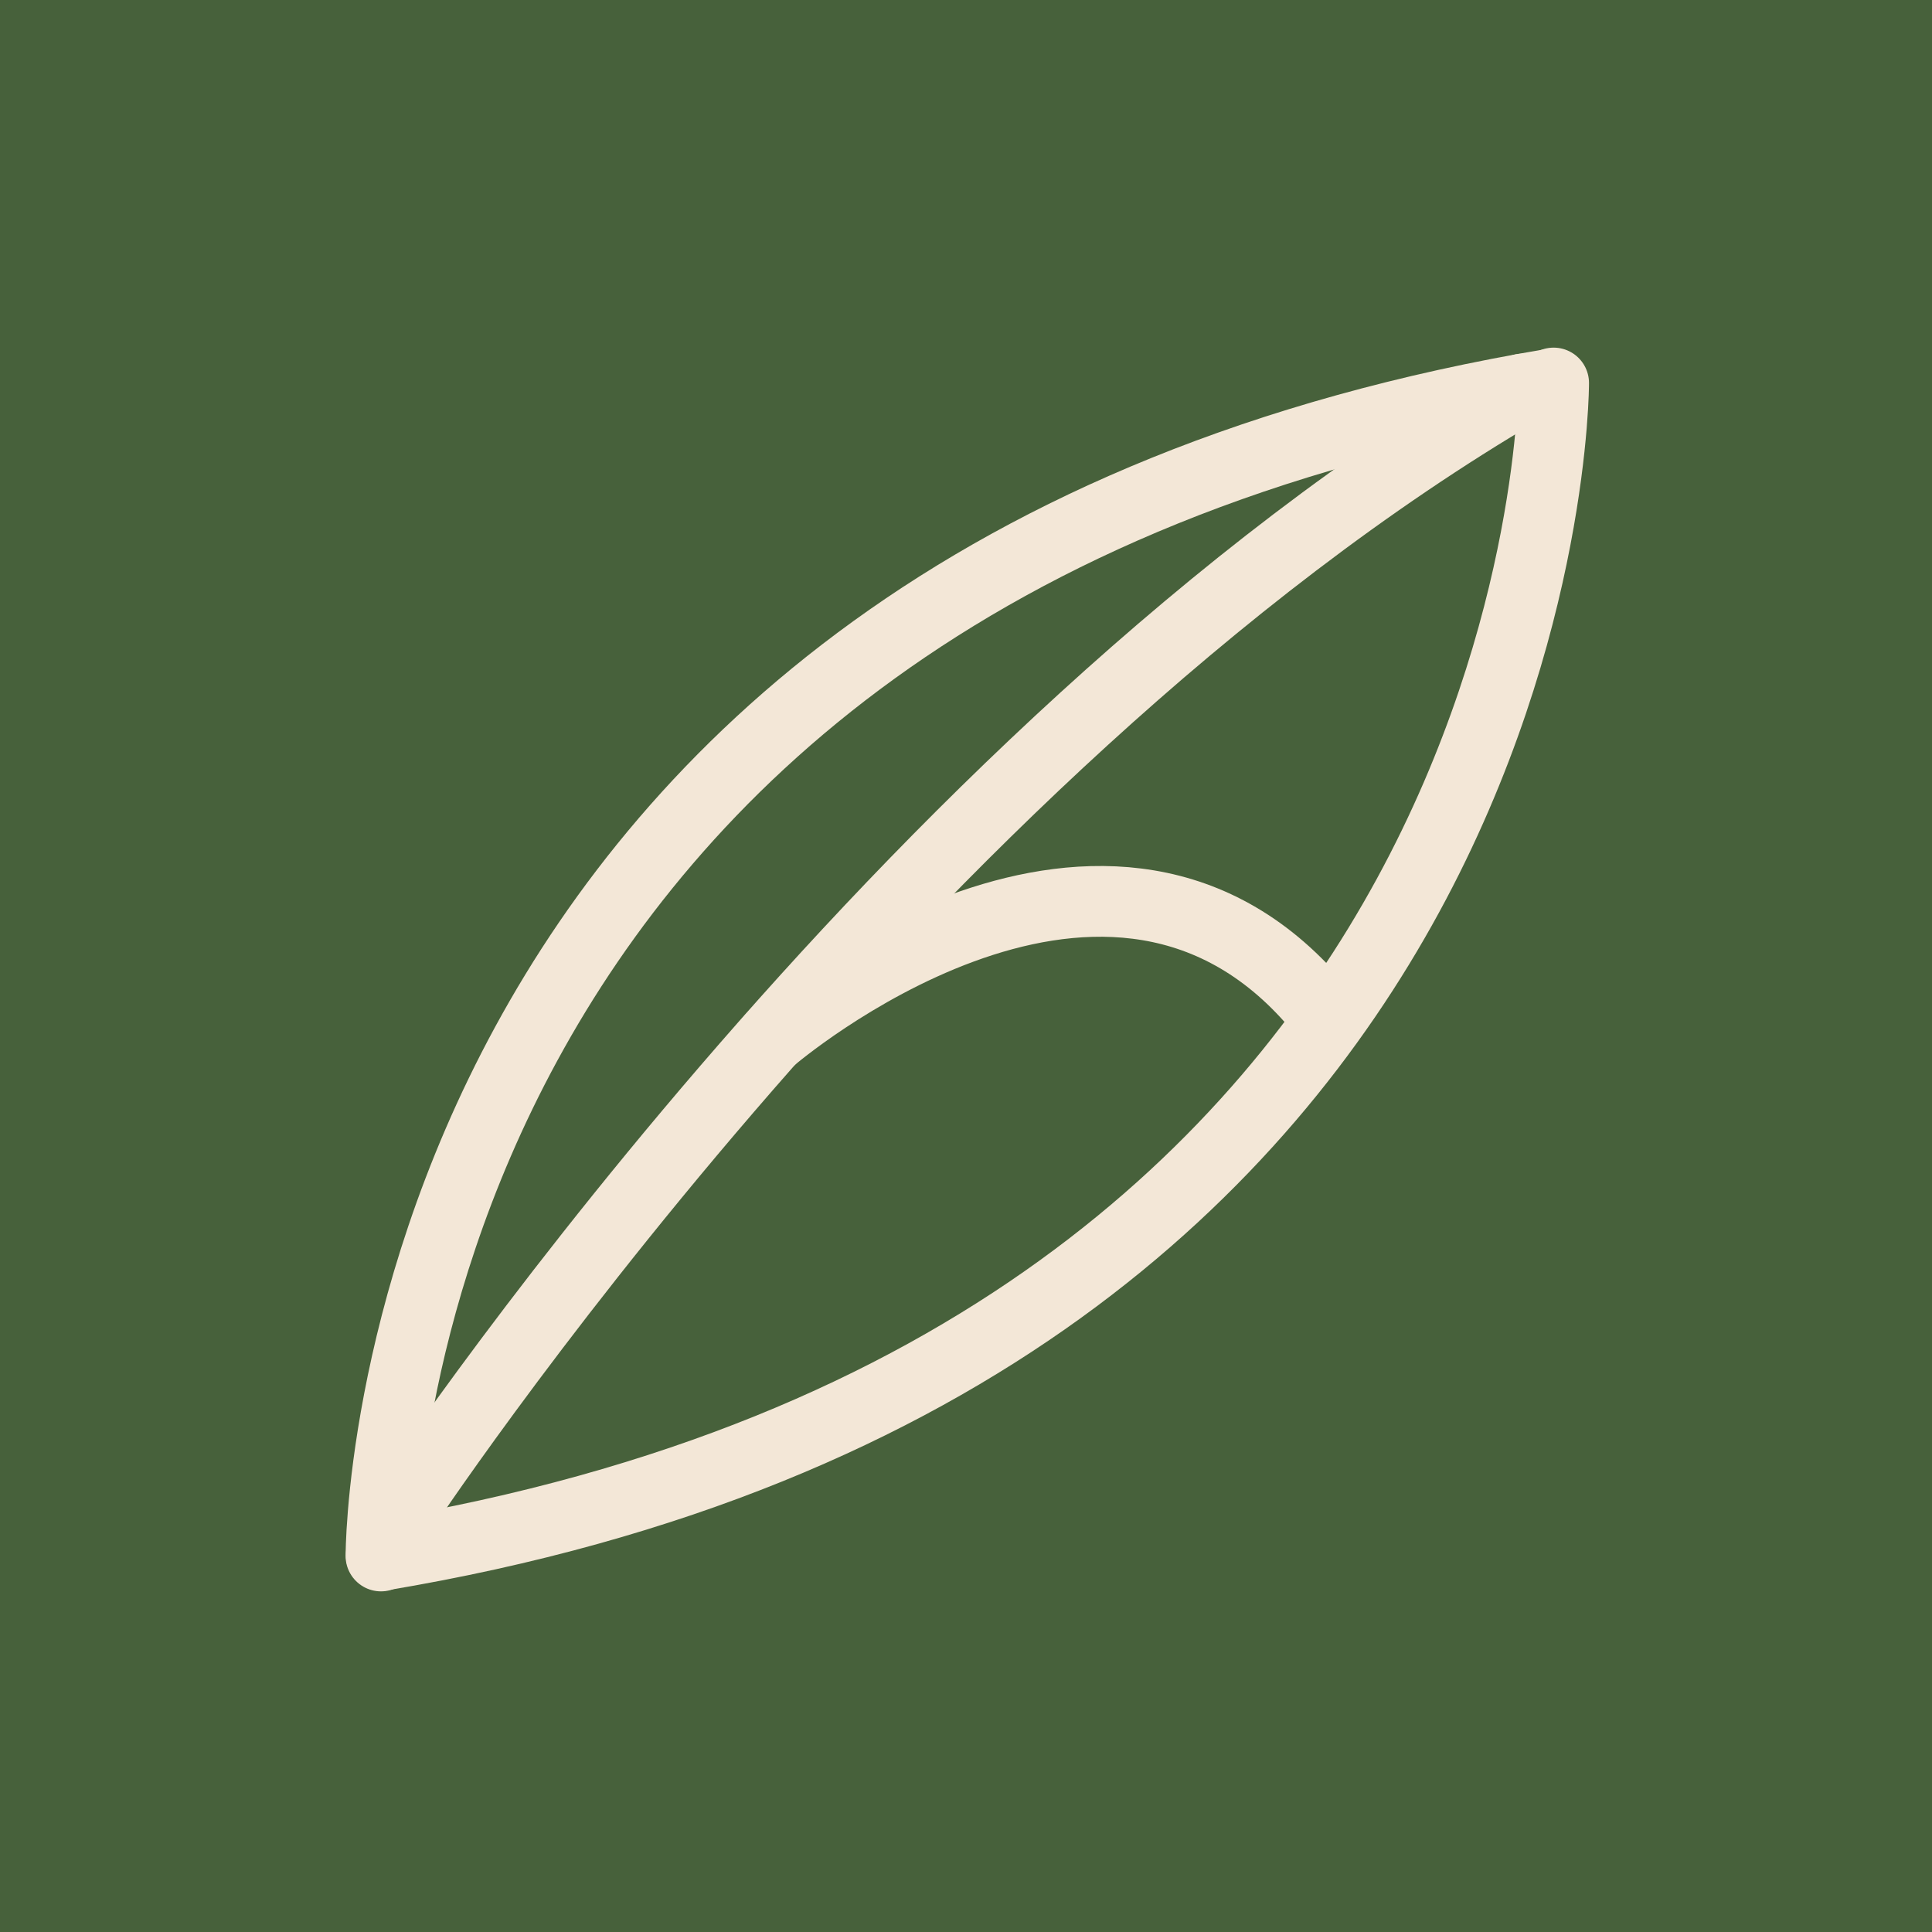 <?xml version="1.0" encoding="UTF-8"?>
<svg id="Layer_1" xmlns="http://www.w3.org/2000/svg" viewBox="0 0 2048 2048">
  <defs>
    <style>
      .cls-1 {
        fill: none;
        stroke: #f3e7d7;
        stroke-linecap: round;
        stroke-miterlimit: 10;
        stroke-width: 75px;
      }

      .cls-2 {
        fill: #47613b;
      }
    </style>
  </defs>
  <rect class="cls-2" width="2048" height="2048"/>
  <g>
    <g>
      <path class="cls-1" d="M403.86,1649.41s-3.07-1034.45,1242.15-1242.58"/>
      <path class="cls-1" d="M1646.91,406s2.45,1034.71-1242.77,1242.83"/>
    </g>
    <path class="cls-1" d="M422.93,1606.09S953.57,799.17,1613.38,412.53"/>
    <path class="cls-1" d="M817.97,1100.56s345.95-296.84,572.49-41.29"/>
  </g>
</svg>